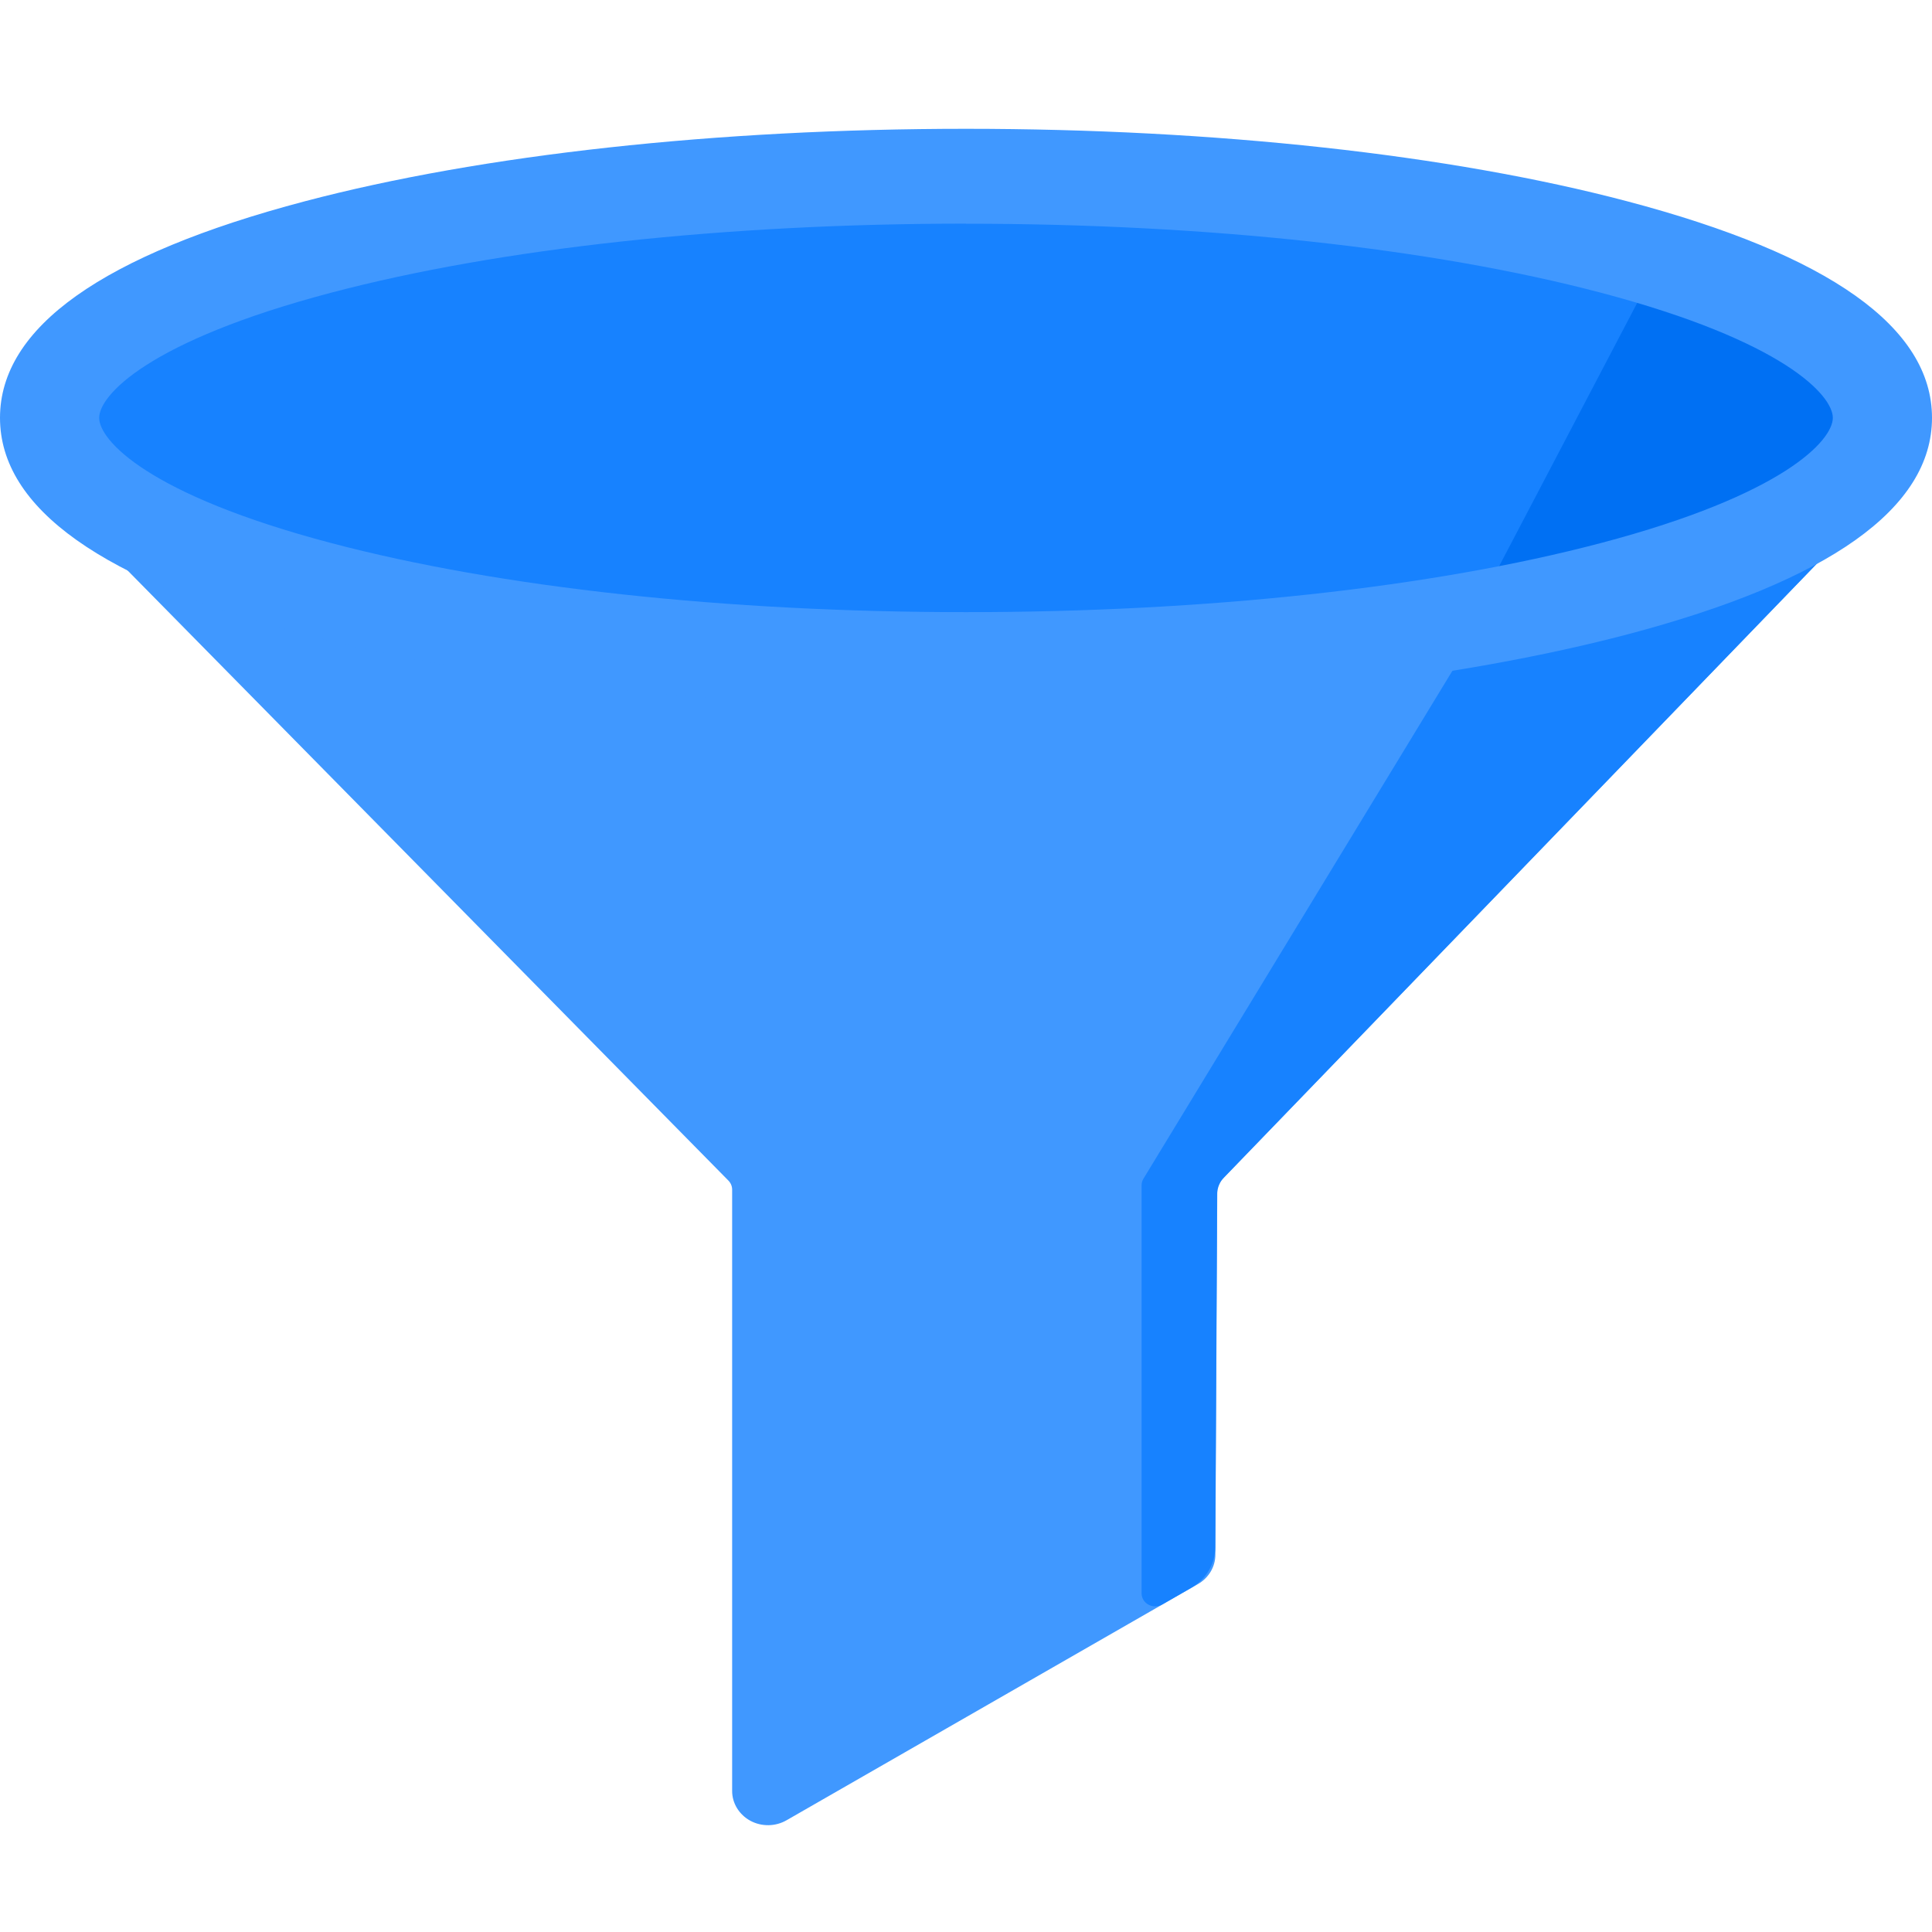 <svg width="45" height="45" viewBox="0 0 45 45" fill="none" xmlns="http://www.w3.org/2000/svg">
<path d="M2.822 13.135L16.966 27.498C17.022 27.555 17.053 27.631 17.053 27.709V41.711C17.052 41.853 17.091 41.992 17.166 42.115C17.241 42.237 17.348 42.339 17.477 42.409C17.606 42.479 17.753 42.514 17.901 42.512C18.049 42.51 18.194 42.47 18.321 42.397L27.901 36.897C28.025 36.826 28.127 36.726 28.199 36.606C28.27 36.487 28.308 36.352 28.308 36.214L28.353 27.709C28.353 27.632 28.383 27.558 28.438 27.502L42.877 12.552L2.822 13.135Z" fill="#4098FF"/>
<path d="M26.59 27.615V37.112C26.59 37.166 26.605 37.219 26.633 37.265C26.661 37.311 26.701 37.35 26.75 37.376C26.799 37.403 26.854 37.416 26.91 37.415C26.966 37.415 27.021 37.4 27.069 37.372L27.748 36.982C27.918 36.884 28.058 36.746 28.155 36.582C28.253 36.417 28.305 36.231 28.305 36.042L28.348 27.824C28.35 27.671 28.41 27.525 28.518 27.413L42.376 13.066C42.417 13.023 42.445 12.968 42.455 12.91C42.465 12.851 42.457 12.791 42.431 12.737C42.406 12.683 42.365 12.637 42.312 12.605C42.26 12.573 42.2 12.557 42.138 12.558C42.103 12.558 42.069 12.565 42.036 12.576L34.1 15.319C34.03 15.343 33.971 15.39 33.934 15.452L26.632 27.456C26.603 27.505 26.589 27.559 26.59 27.615Z" fill="#1782FF"/>
<path d="M22.499 15.361C34.288 15.361 43.844 12.841 43.844 9.733C43.844 6.624 34.288 4.104 22.499 4.104C10.711 4.104 1.154 6.624 1.154 9.733C1.154 12.841 10.711 15.361 22.499 15.361Z" fill="#1782FF"/>
<path d="M43.844 9.738C43.844 8.332 41.888 7.047 38.655 6.061L34.263 14.436C40.035 13.423 43.844 11.695 43.844 9.738Z" fill="#0070F3"/>
<path d="M22.499 16.466C16.698 16.466 11.229 15.866 7.101 14.778C2.389 13.535 0 11.839 0 9.732C0 7.626 2.388 5.932 7.101 4.688C11.229 3.6 16.698 3 22.499 3C28.301 3 33.777 3.6 37.899 4.688C42.611 5.932 45 7.628 45 9.732C45 11.837 42.612 13.535 37.899 14.778C33.771 15.862 28.302 16.466 22.499 16.466ZM22.499 5.209C16.899 5.209 11.648 5.78 7.715 6.817C3.439 7.945 2.31 9.213 2.31 9.732C2.31 10.252 3.439 11.522 7.715 12.649C11.648 13.687 16.904 14.258 22.499 14.258C28.095 14.258 33.351 13.687 37.285 12.649C41.56 11.522 42.69 10.253 42.69 9.732C42.69 9.212 41.56 7.945 37.285 6.817C33.351 5.78 28.101 5.211 22.499 5.211V5.209Z" fill="#4098FF"/>
</svg>
